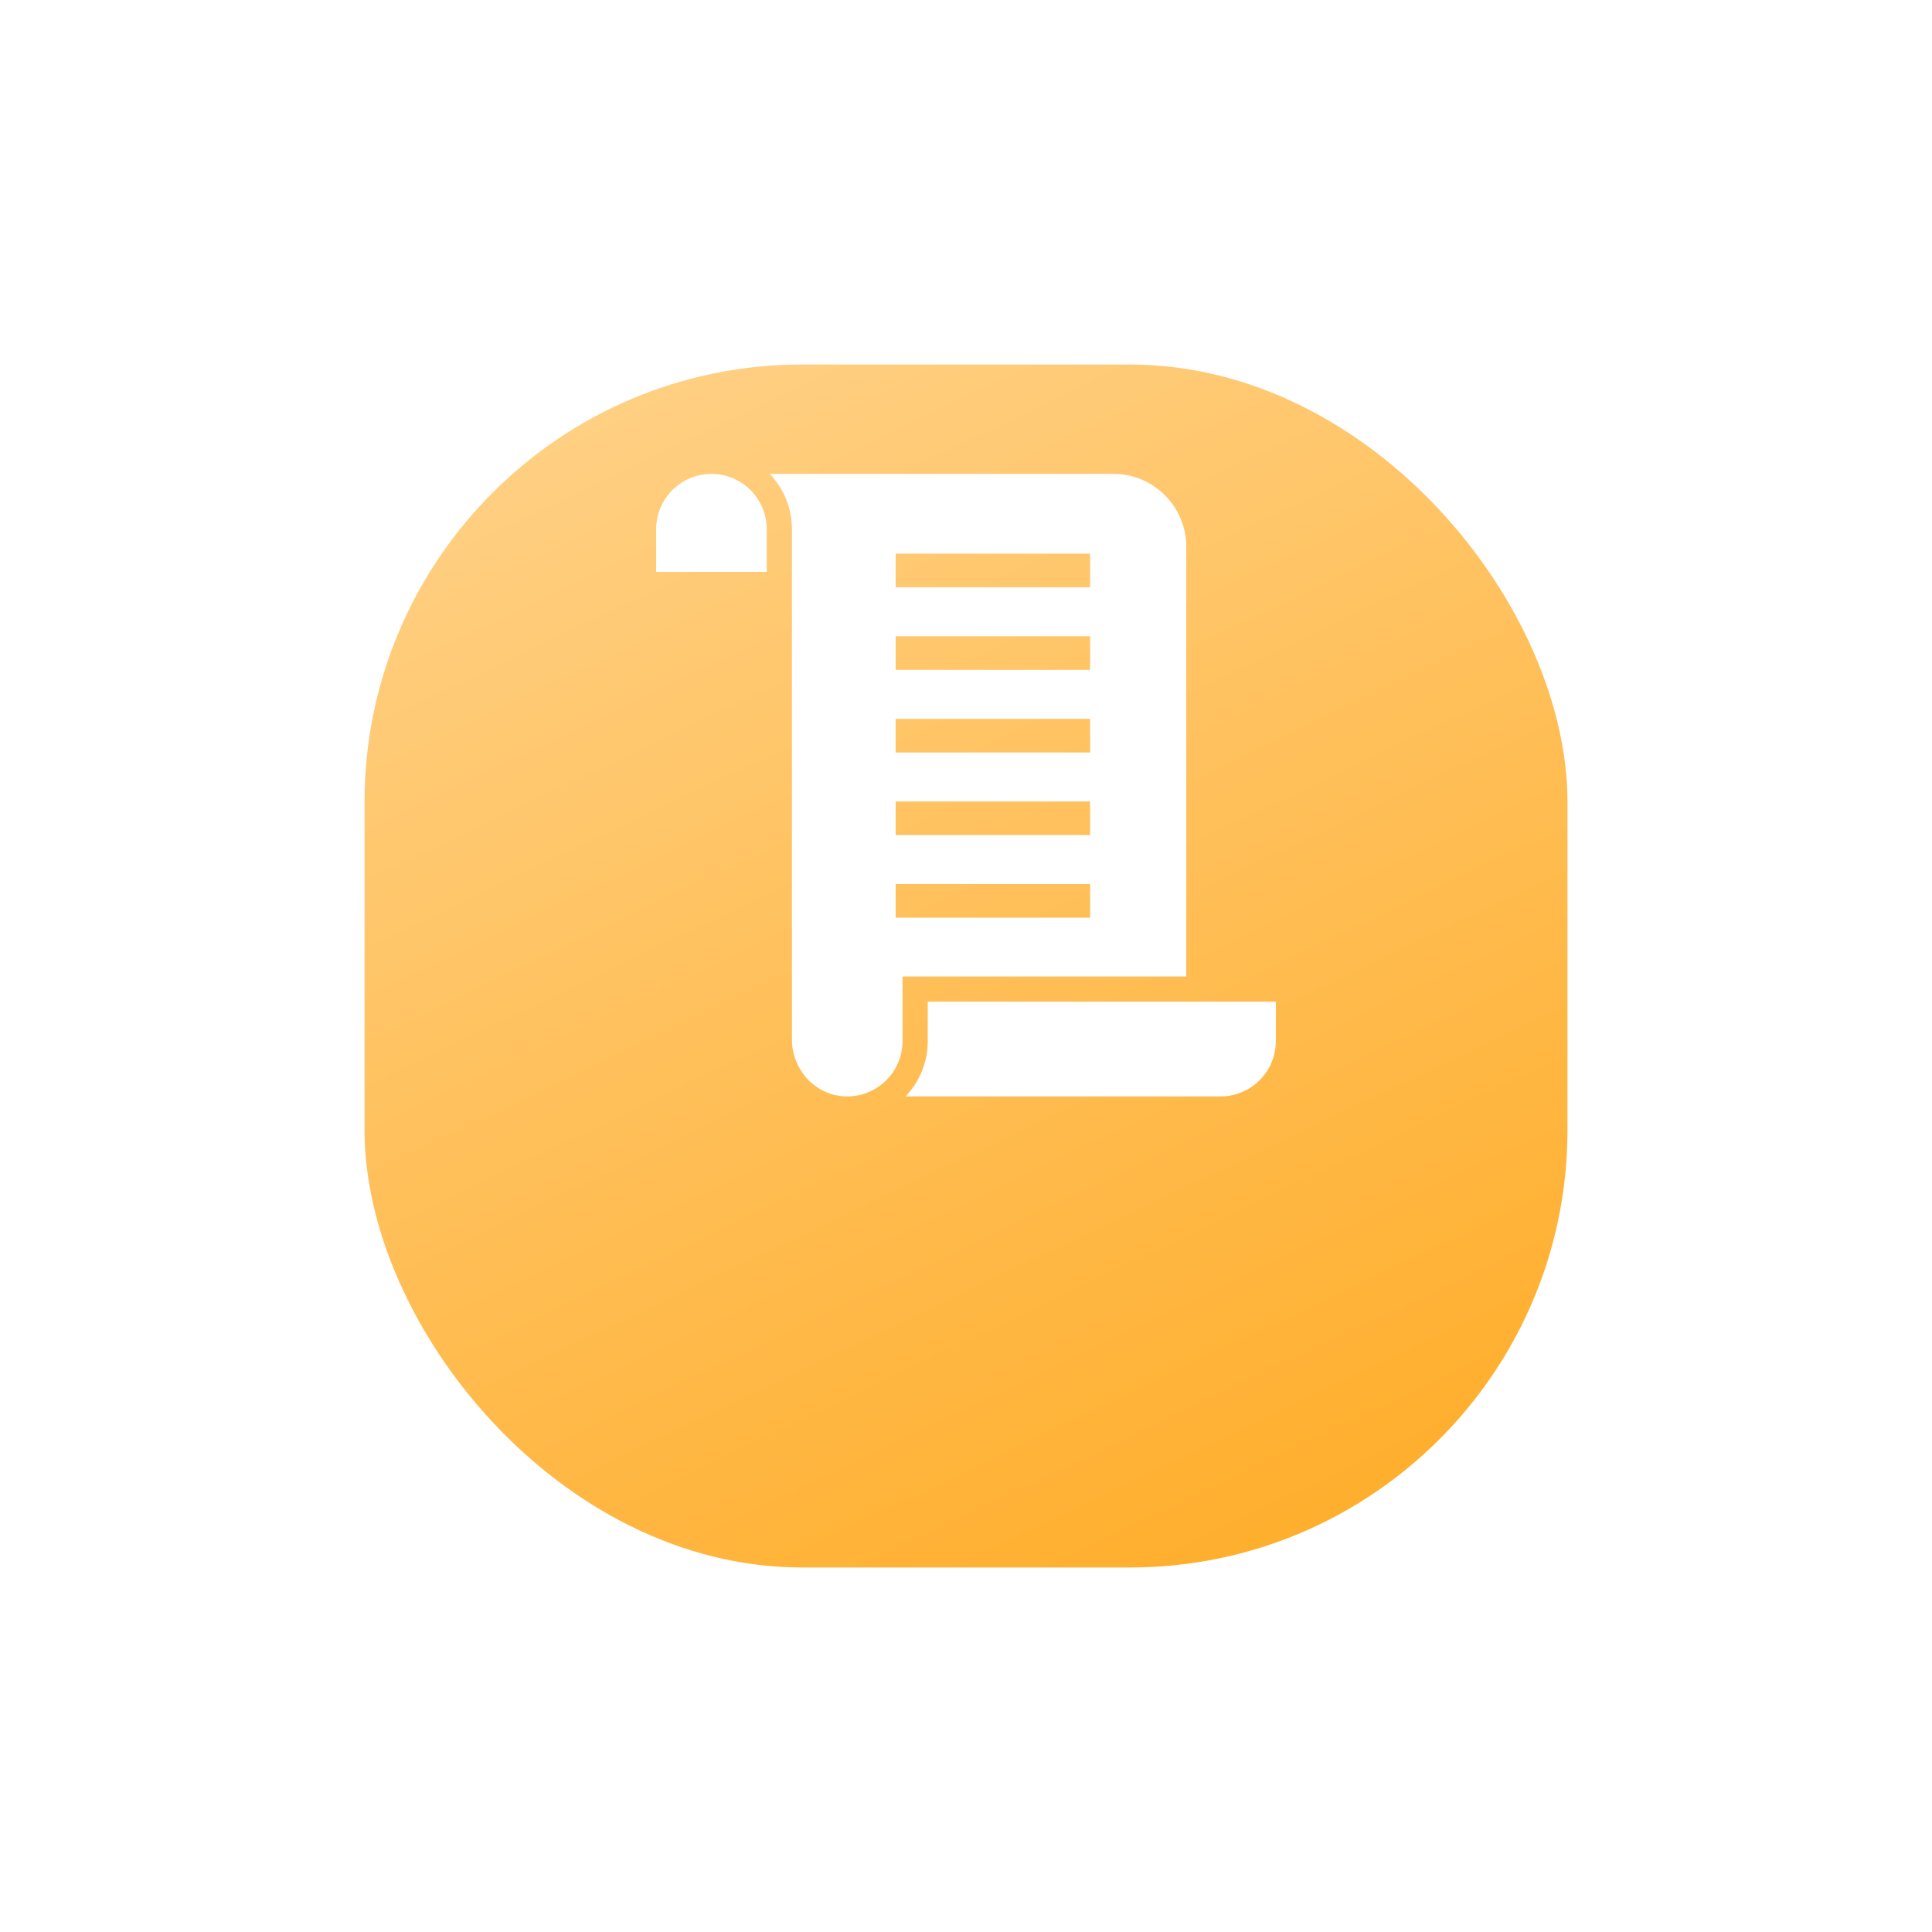 <svg width="106" height="106" viewBox="0 0 106 106" fill="none" xmlns="http://www.w3.org/2000/svg">
<g filter="url(#filter0_d_2_259)">
<rect x="20" y="10" width="66" height="66" rx="24" fill="url(#paint0_linear_2_259)"/>
</g>
<path fill-rule="evenodd" clip-rule="evenodd" d="M39.034 26C37.361 26 36 27.361 36 29.034V31.377H42.068V29.034C42.068 27.361 40.707 26 39.034 26ZM65.085 53.574V29.999C65.085 27.791 63.294 26 61.086 26H42.235C42.986 26.792 43.45 27.859 43.45 29.034V57.033C43.45 58.665 44.702 60.071 46.331 60.152C48.074 60.238 49.518 58.845 49.518 57.121V53.576H65.085C65.085 53.575 65.085 53.575 65.085 53.574ZM49.141 48.505H59.81V50.348H49.141V48.505ZM49.141 43.973H59.81V45.816H49.141V43.973ZM49.141 39.441H59.81V41.285H49.141V39.441ZM49.141 34.91H59.81V36.753H49.141V34.91ZM49.141 30.378H59.81V32.221H49.141V30.378ZM50.901 54.959V57.121C50.901 58.297 50.436 59.363 49.685 60.156H66.966C68.639 60.156 70 58.795 70 57.121V54.959H50.901Z" fill="white"/>
<defs>
<filter id="filter0_d_2_259" x="0" y="0" width="106" height="106" filterUnits="userSpaceOnUse" color-interpolation-filters="sRGB">
<feFlood flood-opacity="0" result="BackgroundImageFix"/>
<feColorMatrix in="SourceAlpha" type="matrix" values="0 0 0 0 0 0 0 0 0 0 0 0 0 0 0 0 0 0 127 0" result="hardAlpha"/>
<feMorphology radius="2" operator="erode" in="SourceAlpha" result="effect1_dropShadow_2_259"/>
<feOffset dy="10"/>
<feGaussianBlur stdDeviation="11"/>
<feColorMatrix type="matrix" values="0 0 0 0 0.979 0 0 0 0 0.73 0 0 0 0 0.329 0 0 0 0.3 0"/>
<feBlend mode="normal" in2="BackgroundImageFix" result="effect1_dropShadow_2_259"/>
<feBlend mode="normal" in="SourceGraphic" in2="effect1_dropShadow_2_259" result="shape"/>
</filter>
<linearGradient id="paint0_linear_2_259" x1="33.5" y1="10" x2="65" y2="76" gradientUnits="userSpaceOnUse">
<stop stop-color="#FFD085"/>
<stop offset="1" stop-color="#FFAF2E"/>
</linearGradient>
</defs>
</svg>
